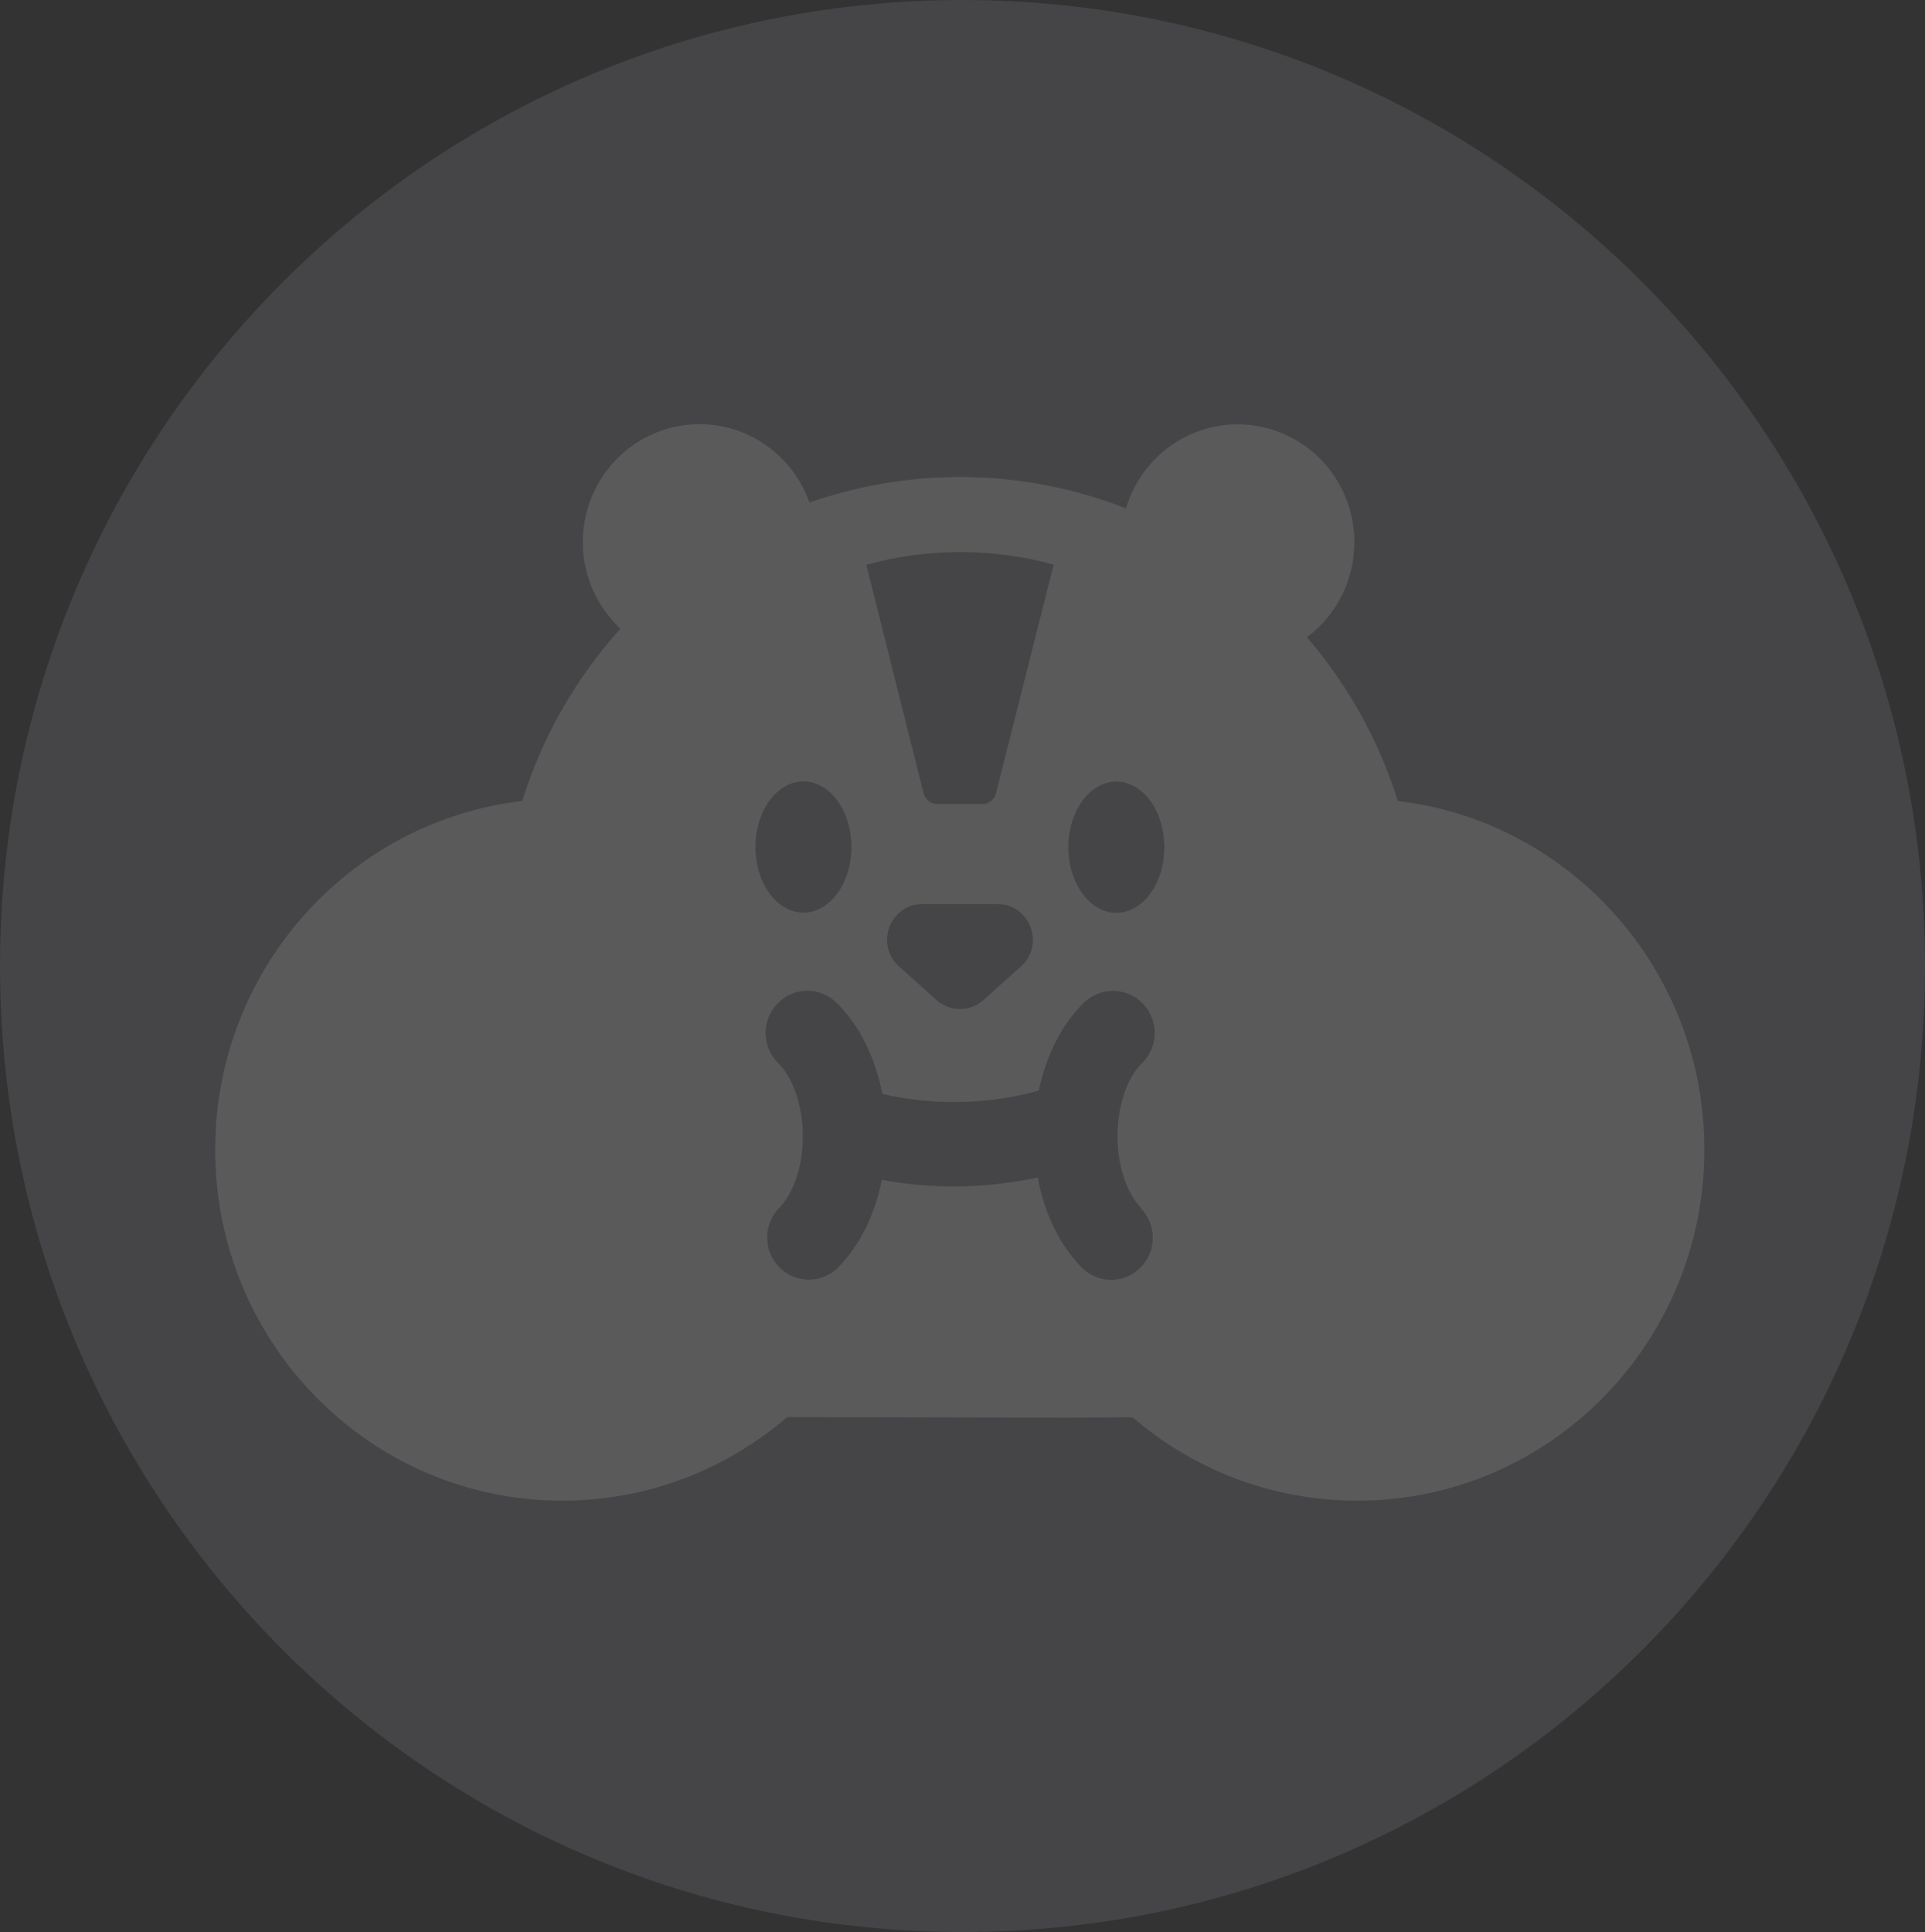 <?xml version="1.0" encoding="UTF-8"?>
<svg id="Calque_1" data-name="Calque 1" xmlns="http://www.w3.org/2000/svg" xmlns:xlink="http://www.w3.org/1999/xlink" viewBox="0 0 99.48 99.84">
  <rect x="0" y="0" width="99.48" height="99.84" fill="#333333" stroke="none"/>
  <defs>
    <style>
      .cls-1 {
        fill: none;
      }

      .cls-2 {
        fill: #f5f4fb;
      }

      .cls-3 {
        opacity: .2;
      }

      .cls-4 {
        fill: #8c8c94;
      }

      .cls-5 {
        clip-path: url(#clippath);
      }
    </style>
    <clipPath id="clippath">
      <rect class="cls-1" x="11.12" y="21.92" width="76.97" height="55.64"/>
    </clipPath>
  </defs>
  <g class="cls-3">
    <path class="cls-4" d="M49.74,0h0c27.47,0,49.74,22.35,49.74,49.92h0c0,27.57-22.27,49.92-49.74,49.92h0C22.27,99.84,0,77.49,0,49.92h0C0,22.35,22.27,0,49.74,0Z"/>
    <g class="cls-5">
      <path class="cls-2" d="M72.24,41.4c-.99-3.16-2.6-6.03-4.7-8.47,1.49-1.11,2.45-2.9,2.45-4.91,0-3.37-2.7-6.09-6.03-6.09-2.73,0-5.03,1.83-5.77,4.34-2.66-1.04-5.55-1.62-8.58-1.62-2.73,0-5.34.47-7.78,1.32-.83-2.36-3.06-4.05-5.68-4.05-3.33,0-6.03,2.73-6.03,6.09,0,1.77.75,3.36,1.94,4.48-2.28,2.53-4.03,5.56-5.07,8.9h0c-8.93,1.04-15.87,8.72-15.87,18.02,0,10.02,8.03,18.14,17.94,18.14,4.43,0,8.49-1.63,11.62-4.32l14.6.03,3.25-.02c3.13,2.69,7.18,4.31,11.61,4.31,9.91,0,17.94-8.12,17.94-18.14,0-9.3-6.93-16.97-15.85-18.02ZM49.61,28.53c1.67,0,3.29.22,4.84.65l-2.97,11.78c-.09.35-.38.6-.71.59-.64,0-1.7,0-2.34,0-.33,0-.62-.24-.71-.59l-2.95-11.77c1.56-.44,3.18-.66,4.85-.66h0ZM52.76,49.94l-1.94,1.74c-.69.62-1.73.62-2.42,0l-1.94-1.74c-1.26-1.13-.47-3.22,1.21-3.22h3.88c1.68,0,2.47,2.1,1.21,3.22h0ZM41.52,40.38c1.37,0,2.48,1.52,2.48,3.39s-1.11,3.39-2.48,3.39-2.48-1.52-2.48-3.39,1.11-3.39,2.48-3.39ZM58.95,62.43c.84.86.83,2.24-.02,3.08-.42.42-.97.63-1.51.63s-1.11-.22-1.53-.65c-1.14-1.17-1.92-2.79-2.26-4.64-1.43.3-2.88.46-4.34.46-1.25,0-2.49-.11-3.72-.34-.35,1.79-1.13,3.37-2.24,4.51-.42.43-.98.65-1.53.65s-1.09-.21-1.51-.63c-.85-.84-.86-2.23-.02-3.08.59-.6,1.22-1.89,1.22-3.71,0-1.54-.5-3.01-1.26-3.76-.86-.83-.89-2.21-.06-3.08.82-.87,2.19-.9,3.05-.06,1.18,1.14,2.01,2.83,2.38,4.72,2.57.59,5.27.56,7.82-.1l.26-.07c.38-1.82,1.2-3.44,2.34-4.55.86-.83,2.22-.8,3.05.06.82.87.8,2.25-.06,3.08-.77.74-1.26,2.22-1.26,3.76,0,1.82.63,3.11,1.22,3.71h0ZM57.69,47.17c-1.37,0-2.48-1.52-2.48-3.39s1.11-3.39,2.48-3.39,2.48,1.52,2.48,3.39-1.11,3.39-2.48,3.39Z"/>
    </g>
  </g>
</svg>